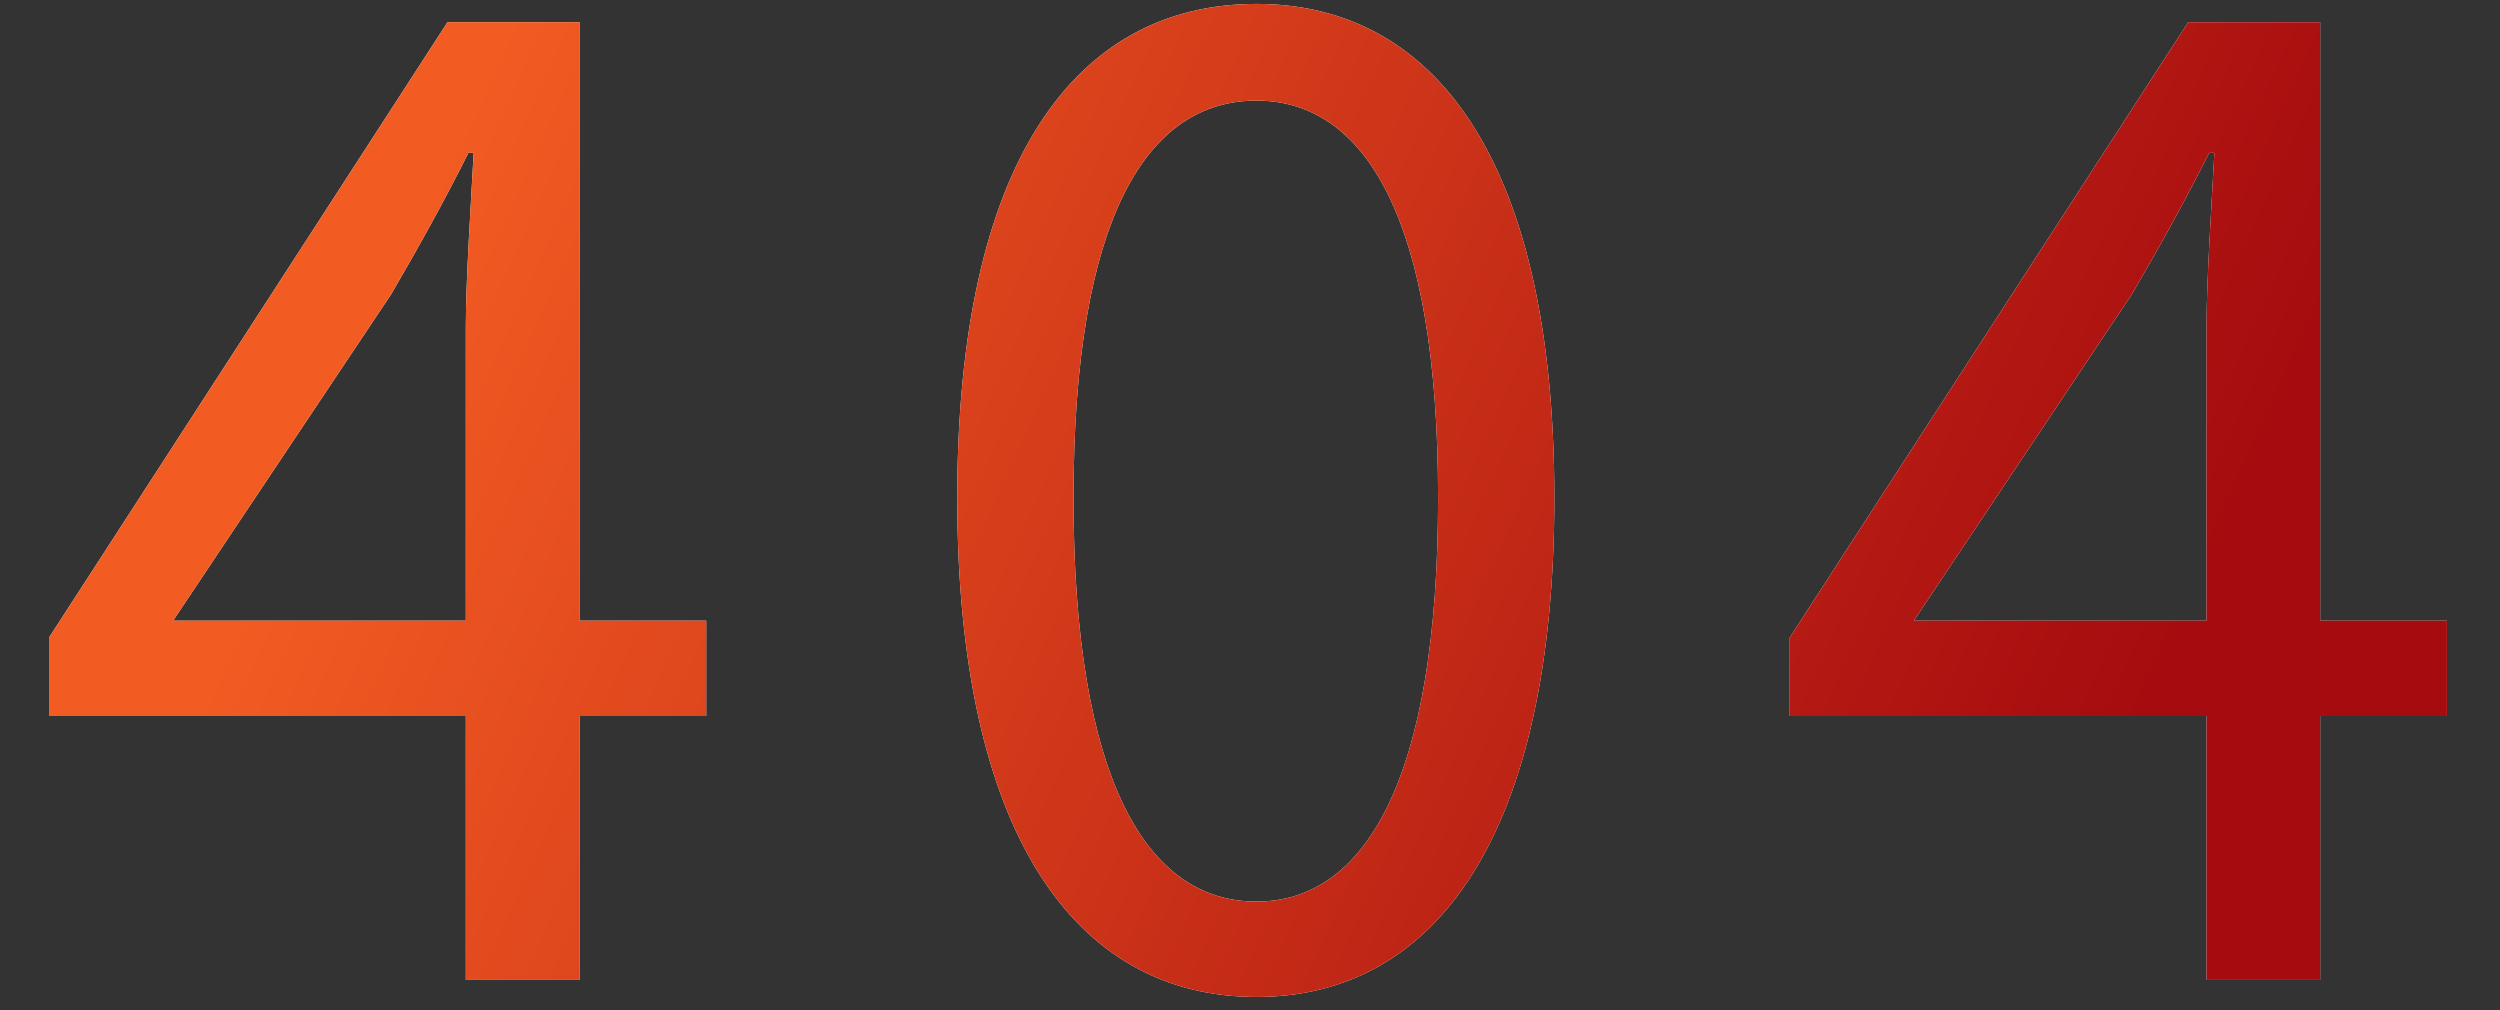 <?xml version="1.0" encoding="UTF-8"?>
<svg width="574px" height="232px" viewBox="0 0 574 232" version="1.1" xmlns="http://www.w3.org/2000/svg" xmlns:xlink="http://www.w3.org/1999/xlink">
    <rect x="0" y="0" width="574" height="232" fill="#333333" stroke="none"/>
    <!-- Generator: Sketch 64 (93537) - https://sketch.com -->
    <title>error</title>
    <desc>Created with Sketch.</desc>
    <defs>
        <linearGradient x1="12.257%" y1="42.036%" x2="89.654%" y2="56.338%" id="linearGradient-1">
            <stop stop-color="#F25B22" stop-opacity="0.999" offset="0%"></stop>
            <stop stop-color="#A60B0F" offset="100%"></stop>
        </linearGradient>
        <path d="M133.05,225 L133.05,164.4 L162.15,164.4 L162.15,142.5 L133.05,142.5 L133.05,5.1 L102.75,5.1 L11.25,146.4 L11.25,164.4 L106.95,164.4 L106.95,225 L133.05,225 Z M106.95,142.5 L39.75,142.5 L89.85,67.5 C96.15,56.7 102.15,45.9 107.55,35.1 L108.75,35.1 C108.15,46.5 106.95,64.2 106.95,75 L106.95,142.5 Z M288.483,228.9 C330.183,228.9 356.883,190.8 356.883,114.3 C356.883,38.1 330.183,0.9 288.483,0.9 C246.483,0.9 219.783,37.8 219.783,114.3 C219.783,190.8 246.483,228.9 288.483,228.9 Z M288.483,207 C263.283,207 246.483,179.1 246.483,114.3 C246.483,50.1 263.283,23.1 288.483,23.1 C313.383,23.1 330.183,50.1 330.183,114.3 C330.183,179.1 313.383,207 288.483,207 Z M532.717,225 L532.717,164.4 L561.817,164.4 L561.817,142.5 L532.717,142.5 L532.717,5.1 L502.417,5.1 L410.917,146.4 L410.917,164.4 L506.617,164.4 L506.617,225 L532.717,225 Z M506.617,142.5 L439.417,142.5 L489.517,67.5 C495.817,56.7 501.817,45.9 507.217,35.1 L508.417,35.1 C507.817,46.5 506.617,64.2 506.617,75 L506.617,142.5 Z" id="path-2"></path>
    </defs>
    <g id="error" stroke="none" stroke-width="1" fill="none" fill-rule="evenodd">
        <g id="404" fill-rule="nonzero">
            <use fill="#FFFFFF" xlink:href="#path-2"></use>
            <use fill="url(#linearGradient-1)" xlink:href="#path-2"></use>
        </g>
    </g>
</svg>